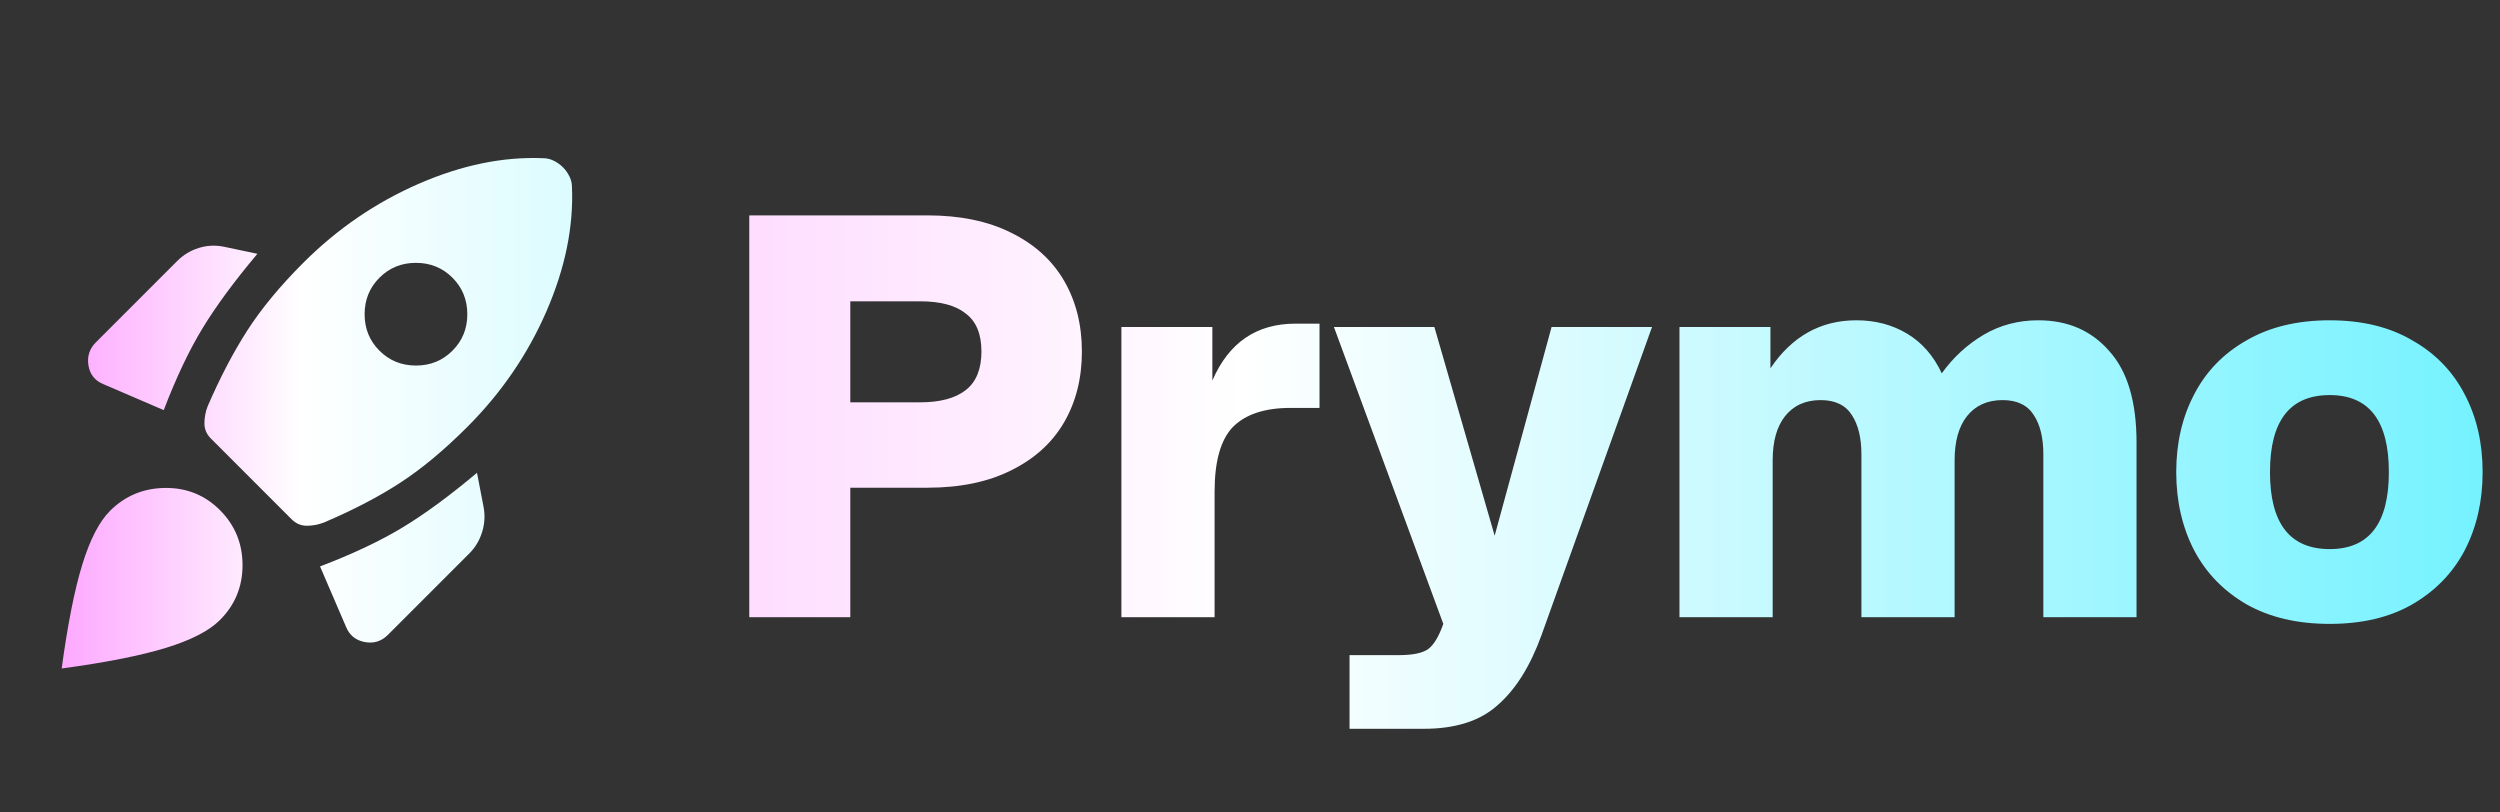 <svg width="160" height="52" viewBox="0 0 160 52" fill="none" xmlns="http://www.w3.org/2000/svg">
<rect x="0" y="0" width="160" height="52" fill="#333333" stroke="none"/>
<path d="M10.479 26.248L6.634 24.594C6.083 24.374 5.759 23.974 5.662 23.395C5.565 22.817 5.724 22.32 6.138 21.907L11.347 16.698C11.733 16.313 12.188 16.037 12.711 15.872C13.235 15.706 13.772 15.679 14.323 15.789L16.473 16.244C15.012 17.98 13.848 19.558 12.981 20.978C12.113 22.398 11.279 24.154 10.479 26.248ZM34.786 10.126C35.007 10.126 35.227 10.181 35.448 10.291C35.668 10.401 35.861 10.539 36.026 10.704C36.192 10.87 36.33 11.062 36.44 11.283C36.55 11.504 36.605 11.724 36.605 11.944C36.715 14.508 36.171 17.167 34.973 19.923C33.775 22.679 32.087 25.145 29.908 27.323C28.42 28.811 26.987 30.003 25.609 30.899C24.231 31.796 22.605 32.643 20.731 33.441C20.373 33.579 20.008 33.648 19.636 33.648C19.265 33.648 18.941 33.51 18.664 33.234L13.497 28.067C13.221 27.791 13.083 27.467 13.083 27.094C13.083 26.722 13.152 26.357 13.29 26C14.089 24.153 14.937 22.534 15.833 21.142C16.729 19.749 17.921 18.309 19.408 16.822C21.585 14.645 24.052 12.957 26.808 11.758C29.564 10.558 32.223 10.014 34.786 10.126ZM24.286 22.445C24.92 23.078 25.699 23.395 26.623 23.395C27.546 23.395 28.325 23.078 28.957 22.445C29.591 21.811 29.908 21.032 29.908 20.11C29.908 19.187 29.591 18.408 28.957 17.773C28.323 17.139 27.545 16.822 26.621 16.822C25.697 16.822 24.919 17.139 24.286 17.773C23.652 18.407 23.335 19.186 23.335 20.11C23.335 21.034 23.652 21.812 24.286 22.445ZM20.483 36.252C22.577 35.453 24.341 34.619 25.774 33.752C27.207 32.884 28.792 31.719 30.528 30.258L30.942 32.407C31.052 32.959 31.024 33.503 30.859 34.041C30.694 34.579 30.418 35.04 30.032 35.425L24.823 40.634C24.41 41.047 23.914 41.199 23.335 41.089C22.756 40.978 22.357 40.648 22.137 40.096L20.483 36.252ZM7.048 32.688C8.012 31.729 9.186 31.243 10.57 31.228C11.953 31.215 13.124 31.691 14.084 32.655C15.043 33.62 15.522 34.791 15.522 36.169C15.522 37.547 15.04 38.718 14.075 39.683C13.386 40.372 12.236 40.965 10.624 41.461C9.013 41.957 6.787 42.398 3.947 42.783C4.333 39.945 4.774 37.724 5.27 36.12C5.766 34.517 6.359 33.373 7.048 32.688Z" fill="url(#paint0_linear_1058_573)"/>
<path d="M47.954 13.784H59.347C61.443 13.784 63.229 14.153 64.705 14.891C66.205 15.629 67.336 16.653 68.098 17.963C68.86 19.272 69.241 20.784 69.241 22.499C69.241 24.213 68.86 25.725 68.098 27.035C67.336 28.344 66.205 29.368 64.705 30.106C63.229 30.845 61.443 31.214 59.347 31.214H54.419V39.5H47.954V13.784ZM58.883 25.749C60.169 25.749 61.145 25.487 61.812 24.963C62.479 24.439 62.812 23.618 62.812 22.499C62.812 21.38 62.479 20.57 61.812 20.07C61.169 19.546 60.193 19.284 58.883 19.284H54.419V25.749H58.883ZM71.769 20.927H77.591V24.356C78.639 21.927 80.413 20.713 82.913 20.713H84.449V26.106H82.591C80.948 26.106 79.722 26.511 78.912 27.32C78.127 28.13 77.734 29.511 77.734 31.464V39.5H71.769V20.927ZM86.371 41.929H89.514C90.419 41.929 91.05 41.798 91.407 41.536C91.764 41.274 92.086 40.738 92.372 39.929L85.371 20.927H91.8L95.658 34.285L99.301 20.927H105.73L98.658 40.643C97.944 42.619 97.015 44.108 95.872 45.108C94.753 46.131 93.169 46.643 91.121 46.643H86.371V41.929ZM130.774 29.071C130.774 28.023 130.571 27.19 130.166 26.57C129.762 25.928 129.095 25.606 128.166 25.606C127.19 25.606 126.428 25.951 125.88 26.642C125.356 27.309 125.095 28.249 125.095 29.463V39.5H119.13V29.071C119.13 28.023 118.927 27.19 118.523 26.57C118.118 25.928 117.451 25.606 116.522 25.606C115.546 25.606 114.784 25.951 114.237 26.642C113.713 27.309 113.451 28.249 113.451 29.463V39.5H107.486V20.927H113.308V23.57C114.689 21.523 116.522 20.499 118.808 20.499C120.023 20.499 121.106 20.784 122.059 21.356C123.011 21.927 123.749 22.773 124.273 23.892C125.011 22.868 125.904 22.046 126.952 21.427C128 20.808 129.166 20.499 130.452 20.499C132.333 20.499 133.845 21.153 134.988 22.463C136.155 23.749 136.738 25.701 136.738 28.321V39.5H130.774V29.071ZM149.101 39.929C147.029 39.929 145.256 39.512 143.779 38.678C142.303 37.821 141.184 36.666 140.422 35.214C139.66 33.738 139.279 32.071 139.279 30.214C139.279 28.356 139.66 26.701 140.422 25.249C141.184 23.773 142.303 22.618 143.779 21.784C145.256 20.927 147.029 20.499 149.101 20.499C151.173 20.499 152.935 20.927 154.387 21.784C155.863 22.618 156.983 23.773 157.745 25.249C158.507 26.701 158.888 28.356 158.888 30.214C158.888 32.071 158.507 33.738 157.745 35.214C156.983 36.666 155.863 37.821 154.387 38.678C152.935 39.512 151.173 39.929 149.101 39.929ZM145.279 30.214C145.279 33.499 146.553 35.142 149.101 35.142C151.625 35.142 152.887 33.499 152.887 30.214C152.887 26.928 151.625 25.285 149.101 25.285C146.553 25.285 145.279 26.928 145.279 30.214Z" fill="url(#paint1_linear_1058_573)"/>
<defs>
<linearGradient id="paint0_linear_1058_573" x1="3.947" y1="26.385" x2="36.619" y2="26.385" gradientUnits="userSpaceOnUse">
<stop stop-color="#FDA8FF"/>
<stop offset="0.469" stop-color="white"/>
<stop offset="1" stop-color="#DCFCFF"/>
</linearGradient>
<linearGradient id="paint1_linear_1058_573" x1="-1" y1="25.902" x2="159.989" y2="25.902" gradientUnits="userSpaceOnUse">
<stop stop-color="#FDA8FF"/>
<stop offset="0.5" stop-color="white"/>
<stop offset="1" stop-color="#73F2FF"/>
</linearGradient>
</defs>
</svg>
